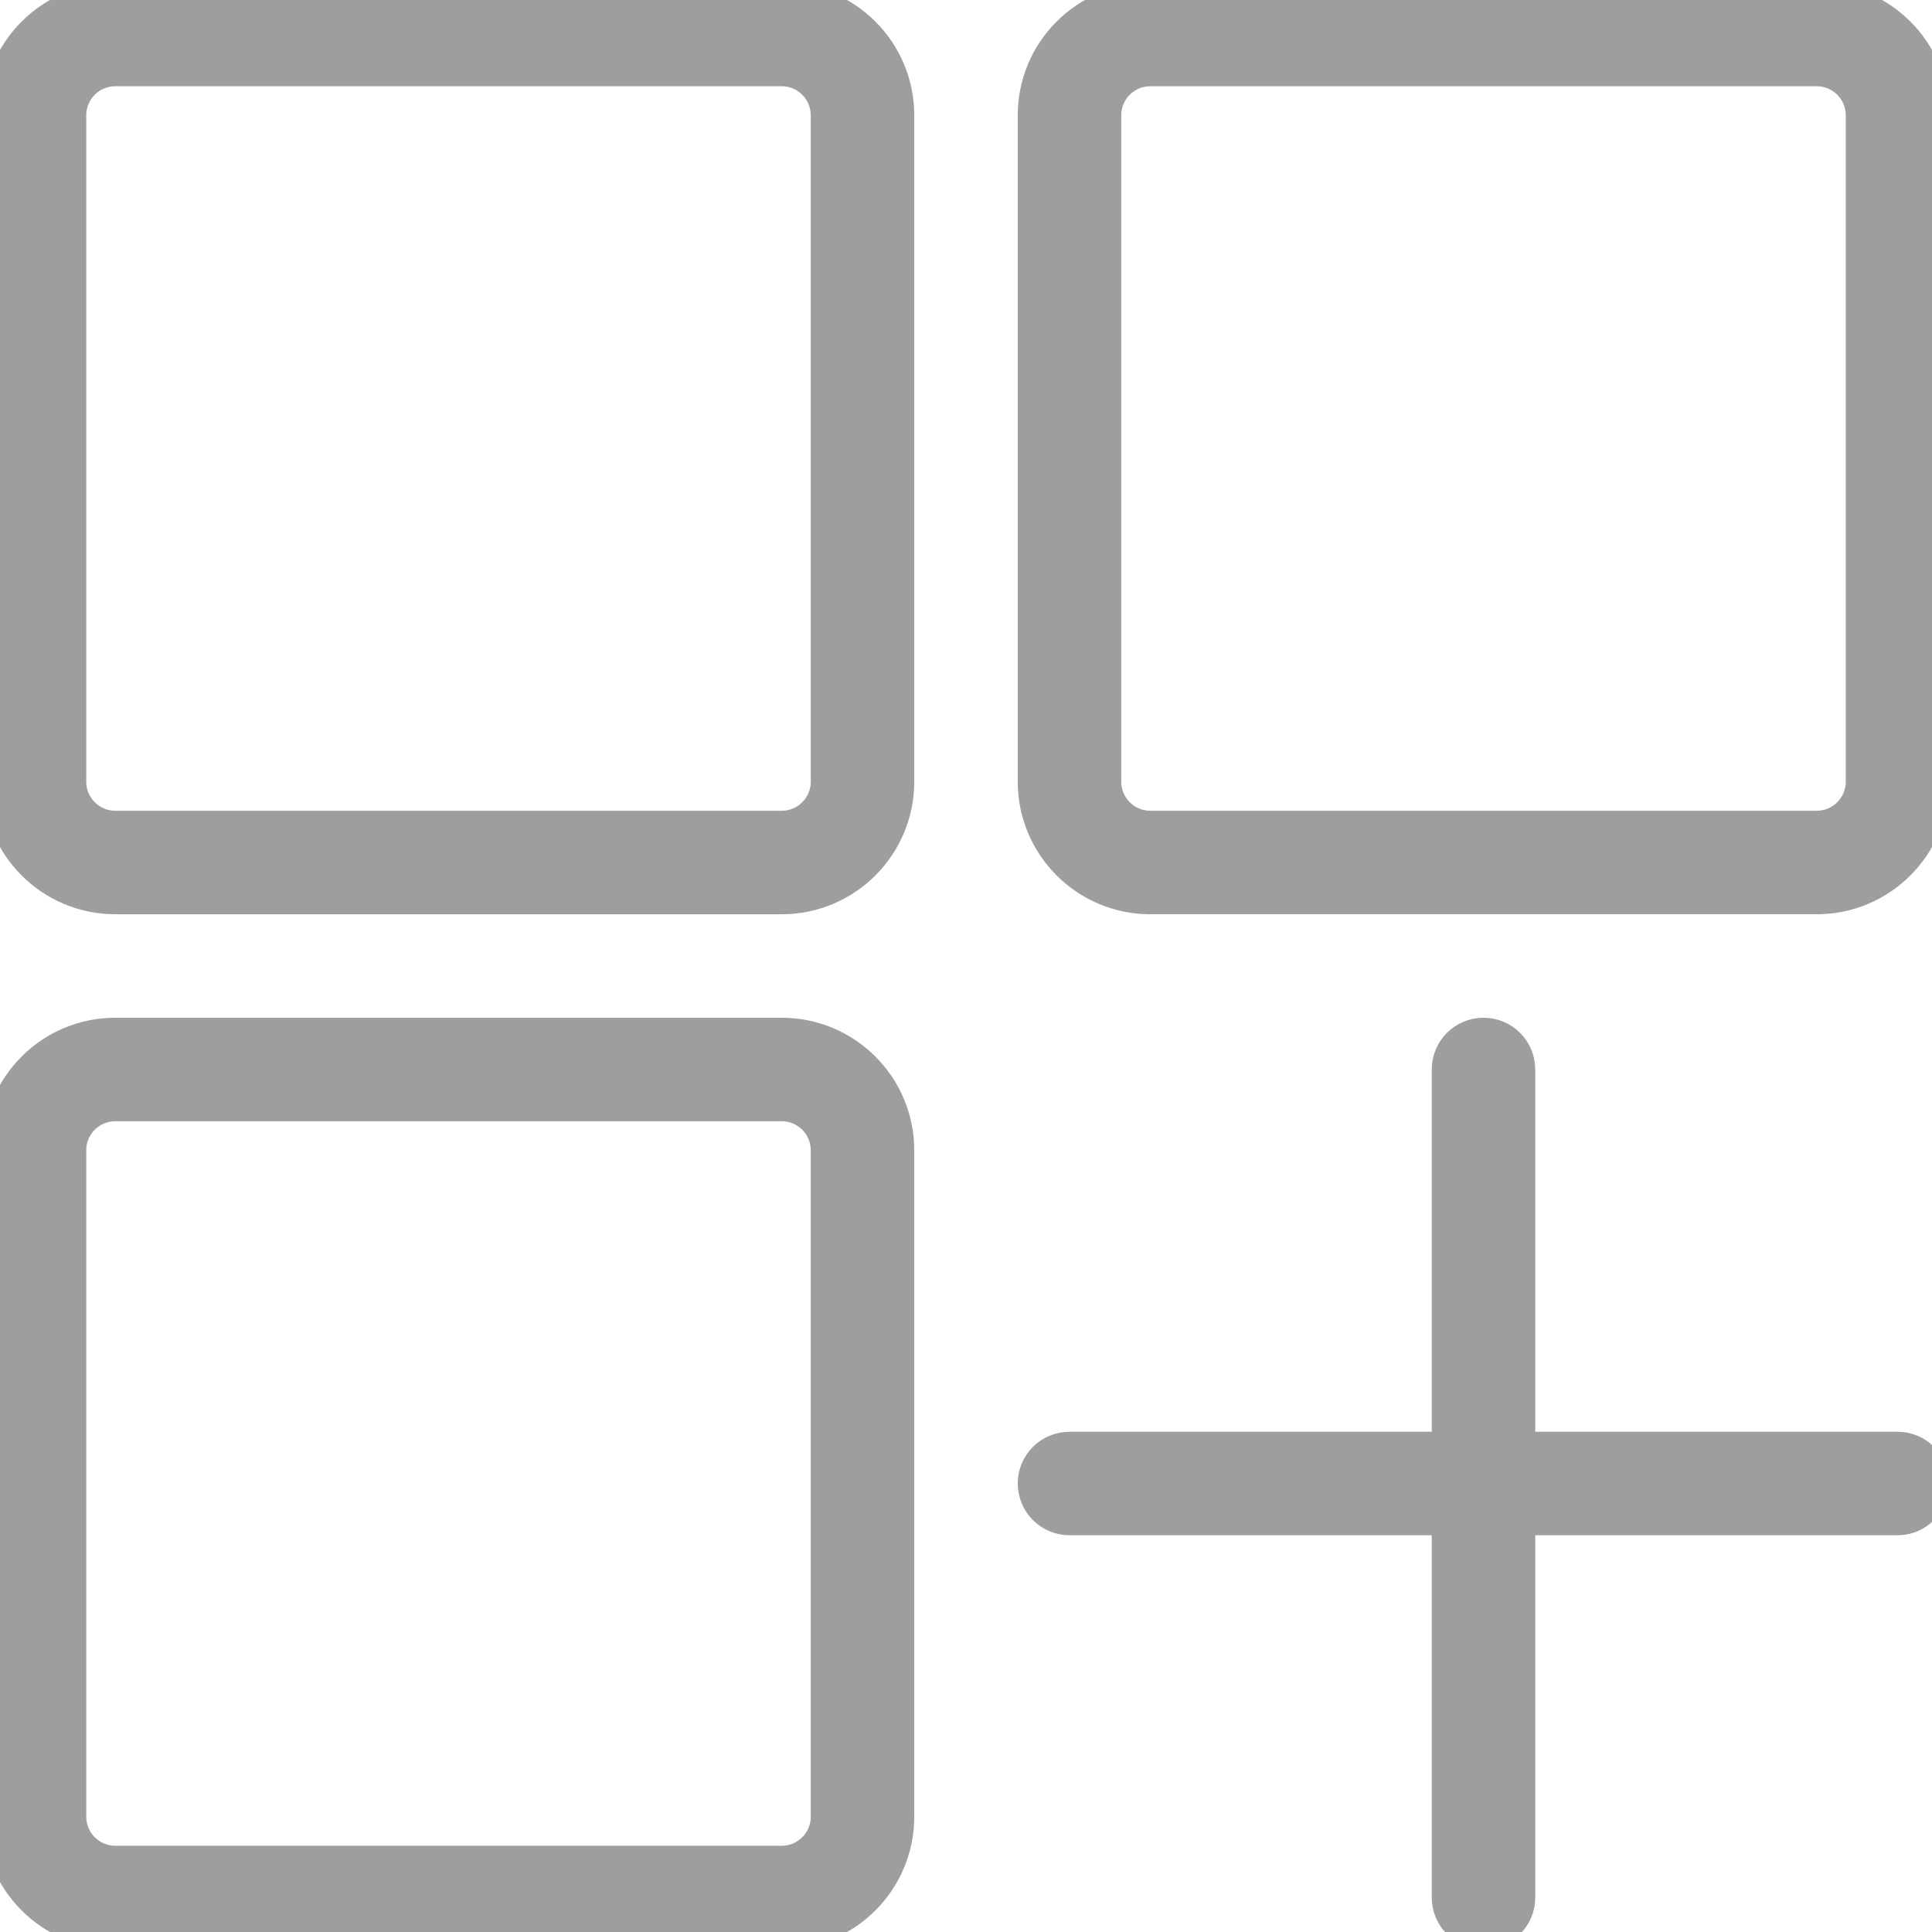 <?xml version="1.0" encoding="iso-8859-1"?>
<!-- Generator: Adobe Illustrator 19.0.0, SVG Export Plug-In . SVG Version: 6.00 Build 0)  -->
<svg version="1.1" id="Capa_1" xmlns="http://www.w3.org/2000/svg" xmlns:xlink="http://www.w3.org/1999/xlink" x="0px" y="0px"
	 viewBox="0 0 56 56" style="enable-background:new 0 0 56 56;" xml:space="preserve">
<g>
	<path style="stroke:#9E9E9E;fill:#9E9E9E"  d="M22.66,0H3.34C1.498,0,0,1.498,0,3.34v19.32C0,24.502,1.498,26,3.34,26h19.32c1.842,0,3.34-1.498,3.34-3.34V3.34
		C26,1.498,24.502,0,22.66,0z M24,22.66c0,0.739-0.601,1.34-1.34,1.34H3.34C2.601,24,2,23.399,2,22.66V3.34C2,2.601,2.601,2,3.34,2
		h19.32C23.399,2,24,2.601,24,3.34V22.66z"/>
	<path style="stroke:#9E9E9E;fill:#9E9E9E"  d="M52.66,0H33.34C31.498,0,30,1.498,30,3.34v19.32c0,1.842,1.498,3.34,3.34,3.34h19.32c1.842,0,3.34-1.498,3.34-3.34V3.34
		C56,1.498,54.502,0,52.66,0z M54,22.66c0,0.739-0.601,1.34-1.34,1.34H33.34C32.601,24,32,23.399,32,22.66V3.34
		C32,2.601,32.601,2,33.34,2h19.32C53.399,2,54,2.601,54,3.34V22.66z"/>
	<path  style="stroke:#9E9E9E;fill:#9E9E9E" d="M22.66,30H3.34C1.498,30,0,31.498,0,33.34v19.32C0,54.502,1.498,56,3.34,56h19.32c1.842,0,3.34-1.498,3.34-3.34V33.34
		C26,31.498,24.502,30,22.66,30z M24,52.66c0,0.739-0.601,1.34-1.34,1.34H3.34C2.601,54,2,53.399,2,52.66V33.34
		C2,32.601,2.601,32,3.34,32h19.32c0.739,0,1.34,0.601,1.34,1.34V52.66z"/>
	<path  style="stroke:#9E9E9E;fill:#9E9E9E" d="M55,42H44V31c0-0.553-0.447-1-1-1s-1,0.447-1,1v11H31c-0.553,0-1,0.447-1,1s0.447,1,1,1h11v11c0,0.553,0.447,1,1,1
		s1-0.447,1-1V44h11c0.553,0,1-0.447,1-1S55.553,42,55,42z"/>
</g>
</svg>
